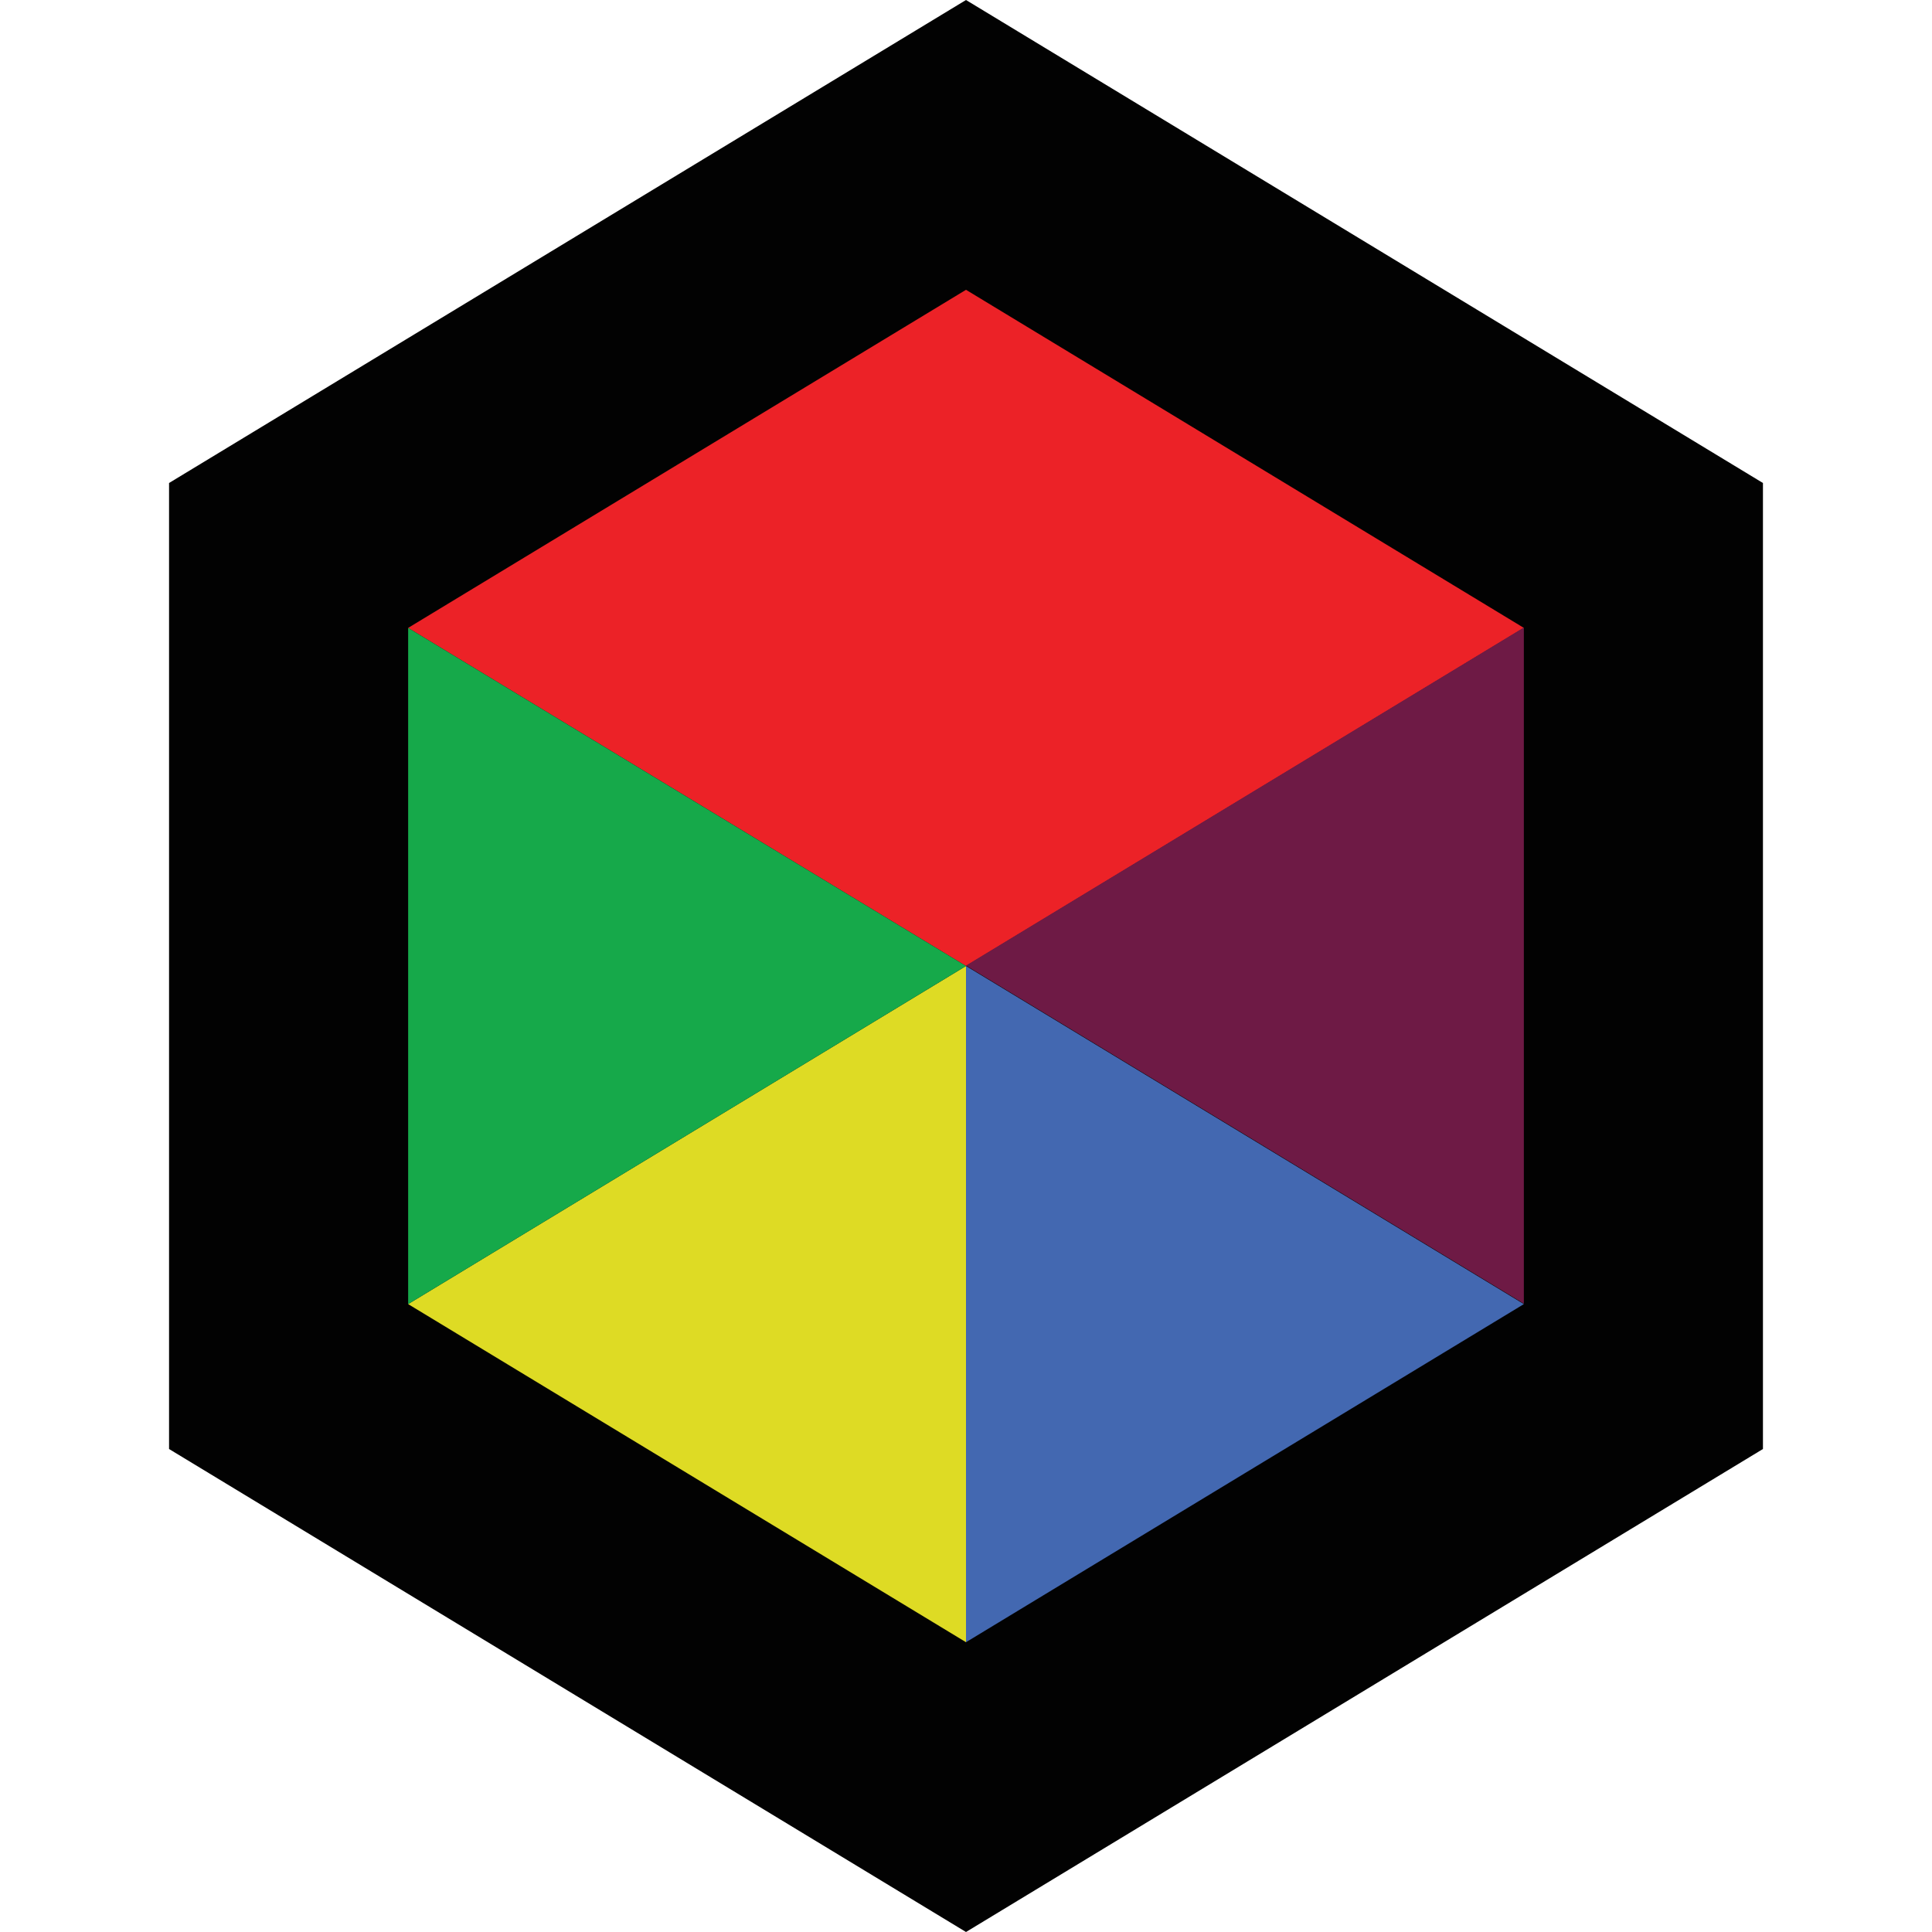 <?xml version="1.0" encoding="utf-8"?>
<!-- Generator: Adobe Illustrator 16.0.0, SVG Export Plug-In . SVG Version: 6.00 Build 0)  -->
<!DOCTYPE svg PUBLIC "-//W3C//DTD SVG 1.1//EN" "http://www.w3.org/Graphics/SVG/1.1/DTD/svg11.dtd">
<svg version="1.1" id="Layer_1" xmlns="http://www.w3.org/2000/svg" xmlns:xlink="http://www.w3.org/1999/xlink" x="0px" y="0px"
	 width="400px" height="400px" viewBox="0 0 400 400" enable-background="new 0 0 400 400" xml:space="preserve">
<polygon fill="#020202" points="364.999,300.002 200,400 35.001,300.002 35.001,99.999 200,0 364.999,99.999 "/>
<g>
	<polygon fill="#EC2227" points="200,200 84.501,129.999 200,60 315.5,129.999 	"/>
	<polygon fill="#DEDB24" points="200,200 200,270 200,340.001 142.25,304.999 84.501,270 142.25,235 	"/>
	<polygon fill="#4368B1" points="200.004,200 200.004,270 200,340.001 257.75,304.999 315.5,270 257.75,235 	"/>
	<polygon fill="#16A94A" points="84.501,129.999 142.25,165.001 200,200 142.25,235 84.501,270 84.501,200 	"/>
	<polygon fill="#6E1A45" points="315.5,129.913 257.75,164.911 200,199.913 257.75,234.912 315.5,269.912 315.5,199.913 	"/>
</g>
</svg>
